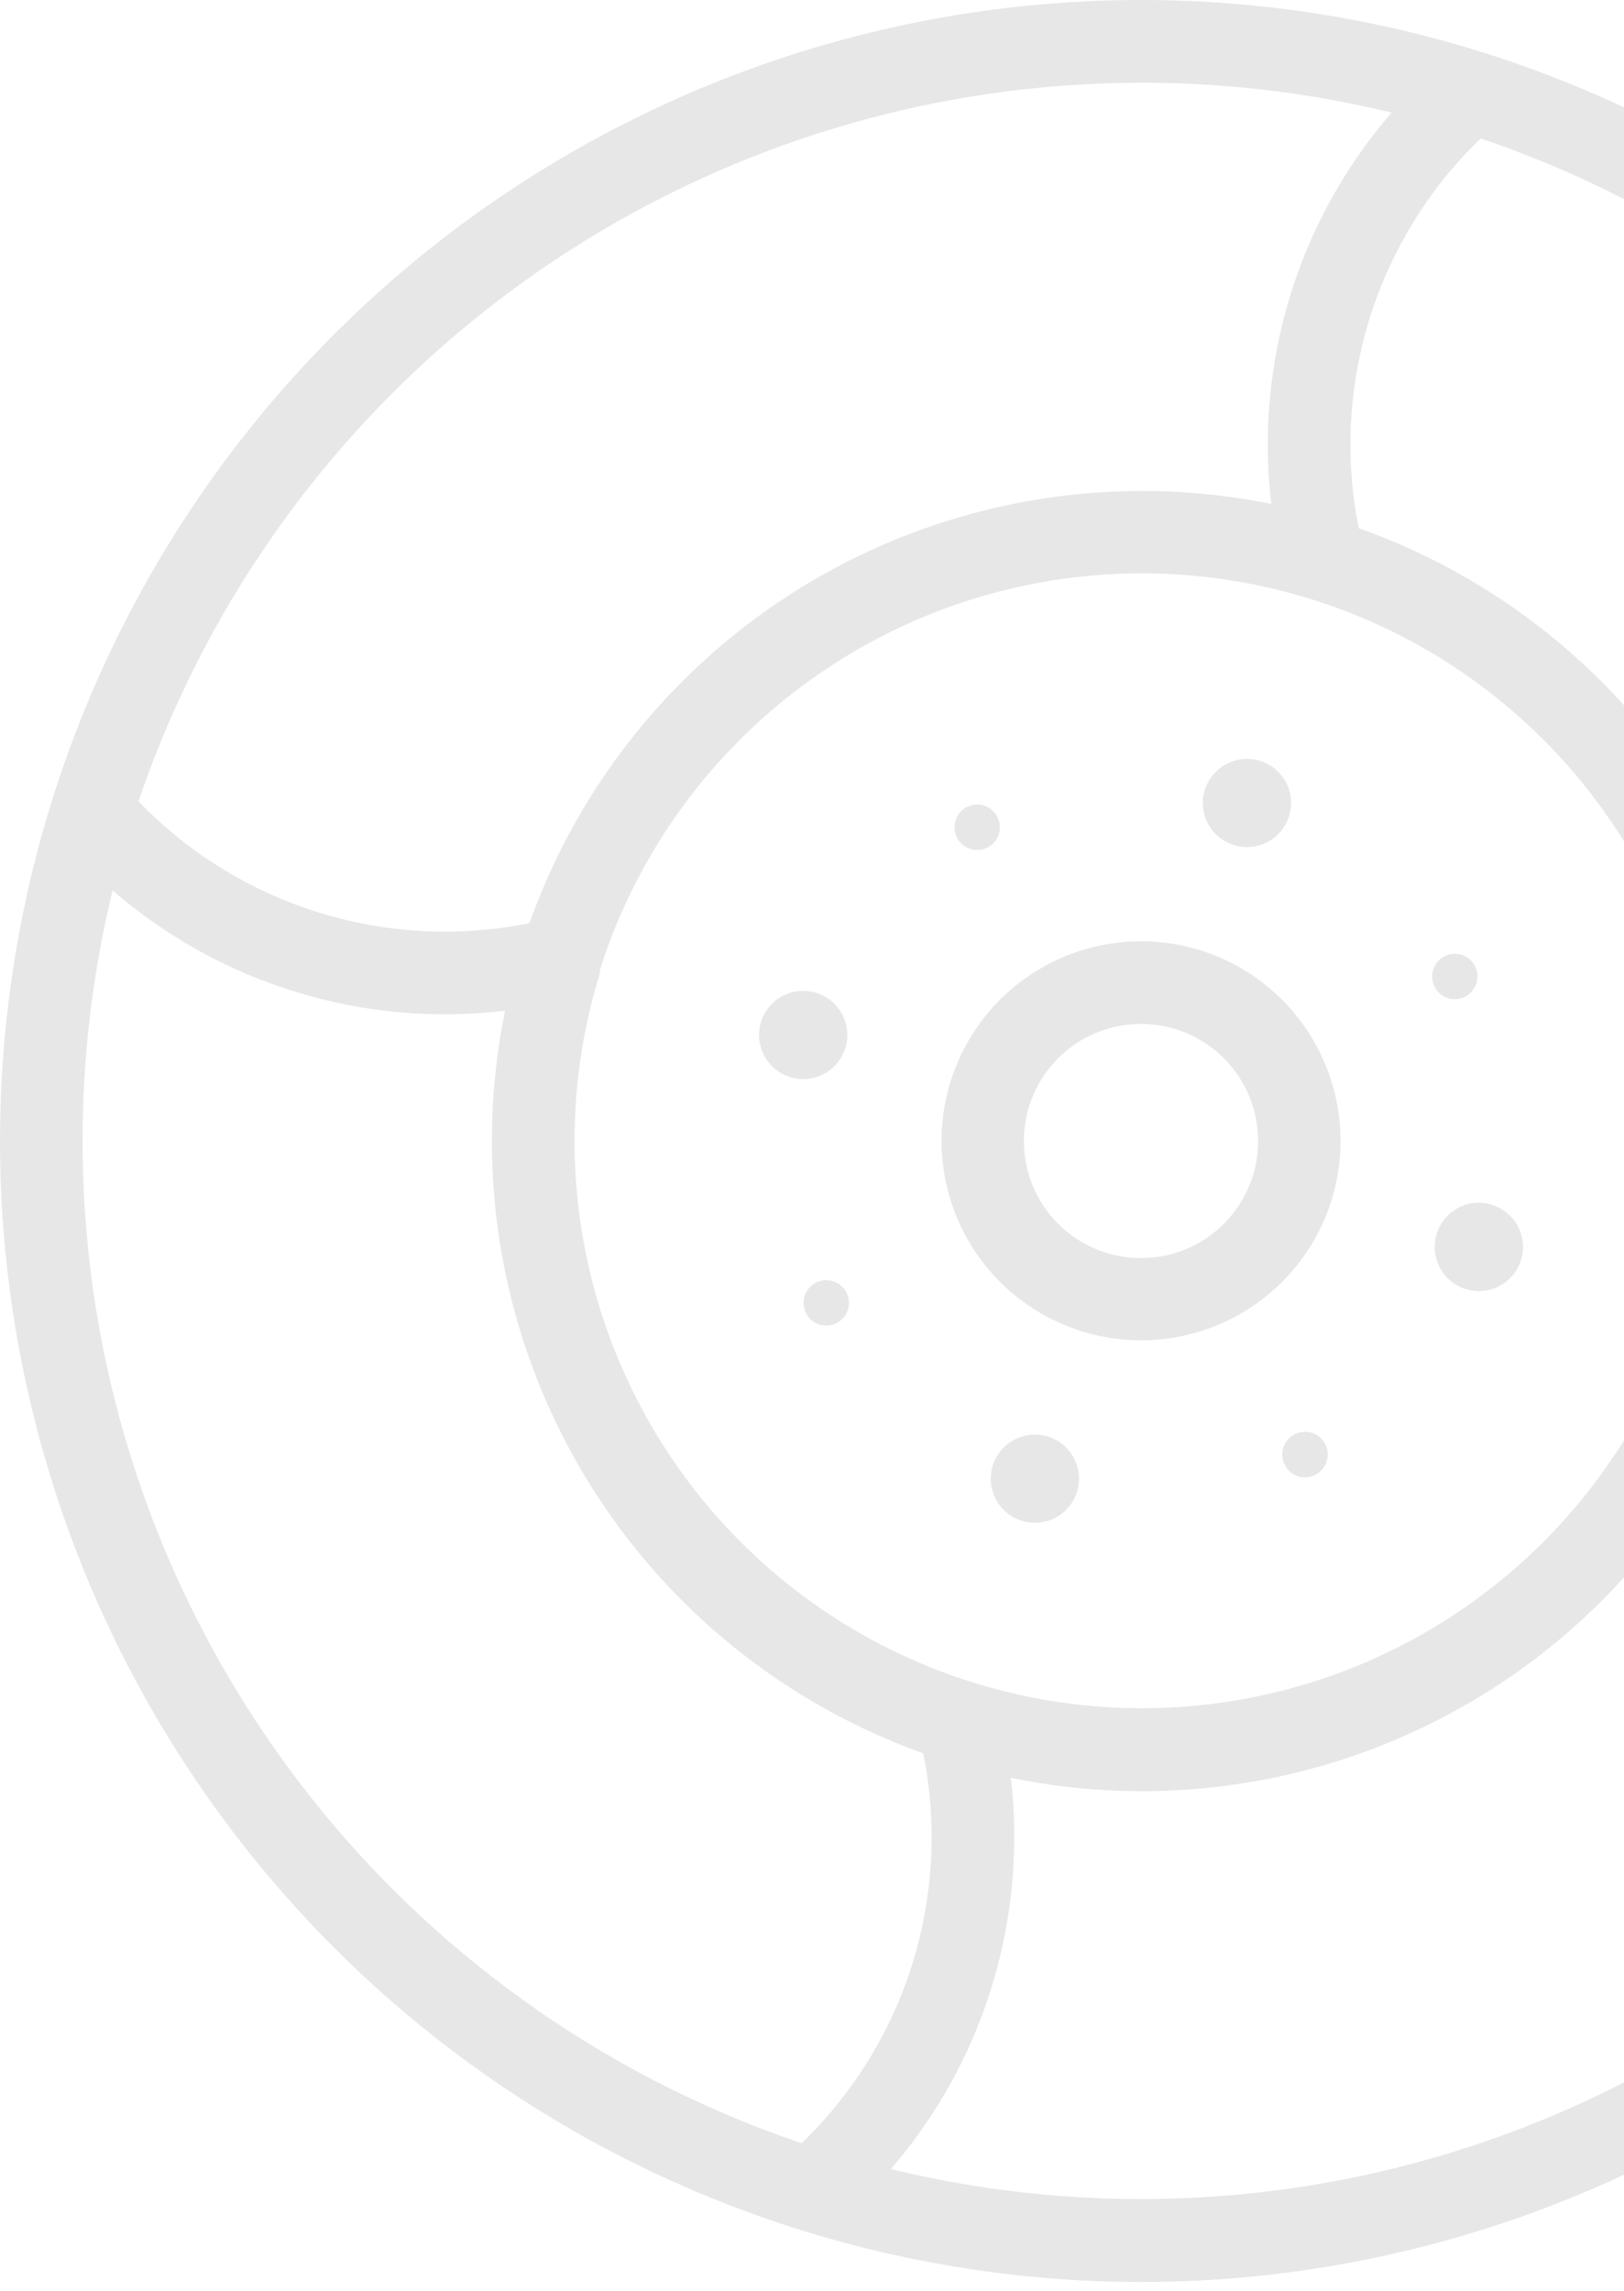 <svg width="129" height="182" viewBox="0 0 129 182" fill="none" xmlns="http://www.w3.org/2000/svg">
<g id="Group 43012">
<path id="Vector" d="M60.455 81.161C60.247 81.823 60.239 82.531 60.433 83.197C60.628 83.863 61.015 84.456 61.546 84.902C62.077 85.347 62.729 85.626 63.418 85.701C64.108 85.776 64.804 85.646 65.419 85.325C66.034 85.005 66.54 84.51 66.874 83.901C67.207 83.293 67.353 82.6 67.293 81.909C67.232 81.219 66.968 80.561 66.534 80.02C66.1 79.48 65.515 79.08 64.853 78.871C63.967 78.592 63.005 78.676 62.18 79.105C61.355 79.535 60.735 80.274 60.455 81.161Z" fill="#E7E7E7"/>
<path id="Vector_2" d="M64.124 104.489C64.369 104.863 64.745 105.132 65.178 105.245C65.611 105.358 66.071 105.305 66.467 105.098C66.864 104.891 67.169 104.544 67.325 104.124C67.48 103.704 67.473 103.242 67.306 102.827C67.212 102.593 67.07 102.381 66.889 102.206C66.709 102.03 66.493 101.894 66.257 101.807C66.021 101.72 65.769 101.683 65.517 101.699C65.266 101.715 65.02 101.784 64.797 101.9C64.574 102.017 64.377 102.179 64.221 102.376C64.064 102.573 63.95 102.801 63.886 103.045C63.823 103.289 63.811 103.543 63.852 103.792C63.893 104.041 63.986 104.278 64.124 104.489Z" fill="#E7E7E7"/>
<path id="Vector_3" d="M102.066 116.385C102.171 116.597 102.317 116.785 102.496 116.939C102.675 117.092 102.884 117.209 103.109 117.281C103.333 117.352 103.571 117.378 103.806 117.357C104.041 117.335 104.269 117.267 104.477 117.155C104.797 116.994 105.061 116.74 105.236 116.428C105.411 116.116 105.489 115.759 105.461 115.402C105.432 115.045 105.298 114.705 105.075 114.425C104.853 114.144 104.552 113.937 104.211 113.828C103.87 113.719 103.505 113.714 103.161 113.813C102.817 113.913 102.511 114.112 102.281 114.387C102.051 114.661 101.907 114.997 101.869 115.353C101.831 115.709 101.899 116.068 102.066 116.385Z" fill="#E7E7E7"/>
<path id="Vector_4" d="M113.961 78.403C114.07 78.613 114.219 78.799 114.401 78.952C114.582 79.105 114.791 79.22 115.017 79.291C115.243 79.363 115.481 79.389 115.717 79.369C115.953 79.349 116.183 79.282 116.393 79.173C116.814 78.948 117.13 78.568 117.274 78.114C117.418 77.659 117.378 77.166 117.163 76.74C116.943 76.316 116.563 75.996 116.107 75.852C115.65 75.707 115.156 75.75 114.731 75.97C114.306 76.191 113.987 76.571 113.842 77.027C113.698 77.483 113.74 77.978 113.961 78.403Z" fill="#E7E7E7"/>
<path id="Vector_5" d="M76.019 66.547C76.183 66.864 76.438 67.124 76.75 67.296C77.063 67.468 77.419 67.544 77.775 67.513C78.13 67.483 78.469 67.347 78.747 67.124C79.026 66.901 79.232 66.601 79.34 66.261C79.447 65.921 79.452 65.556 79.352 65.213C79.253 64.871 79.054 64.565 78.781 64.336C78.508 64.106 78.173 63.962 77.819 63.923C77.464 63.884 77.106 63.951 76.789 64.115C76.368 64.339 76.052 64.719 75.908 65.174C75.764 65.629 75.804 66.121 76.019 66.547Z" fill="#E7E7E7"/>
<path id="Vector_6" d="M78.859 116.408C78.65 117.07 78.643 117.778 78.837 118.444C79.031 119.11 79.418 119.703 79.95 120.149C80.481 120.594 81.132 120.872 81.822 120.948C82.511 121.023 83.207 120.892 83.823 120.572C84.438 120.252 84.944 119.756 85.278 119.148C85.611 118.54 85.757 117.847 85.696 117.156C85.635 116.465 85.371 115.808 84.937 115.267C84.503 114.726 83.918 114.326 83.257 114.118C82.37 113.844 81.411 113.931 80.588 114.36C79.764 114.788 79.143 115.525 78.859 116.408Z" fill="#E7E7E7"/>
<path id="Vector_7" d="M114.126 98.003C113.918 98.664 113.91 99.372 114.104 100.038C114.298 100.704 114.685 101.297 115.217 101.743C115.748 102.189 116.4 102.467 117.089 102.542C117.778 102.617 118.475 102.487 119.09 102.166C119.705 101.846 120.211 101.351 120.545 100.743C120.878 100.135 121.024 99.441 120.963 98.751C120.903 98.06 120.639 97.402 120.205 96.861C119.77 96.321 119.186 95.921 118.524 95.712C118.085 95.571 117.622 95.518 117.163 95.557C116.703 95.596 116.256 95.726 115.847 95.939C115.438 96.152 115.075 96.444 114.78 96.798C114.484 97.153 114.262 97.562 114.126 98.003Z" fill="#E7E7E7"/>
<path id="Vector_8" d="M95.699 62.757C95.496 63.418 95.493 64.125 95.691 64.788C95.888 65.451 96.278 66.04 96.81 66.483C97.342 66.925 97.993 67.2 98.681 67.273C99.368 67.346 100.063 67.214 100.676 66.894C101.289 66.573 101.793 66.078 102.126 65.471C102.458 64.865 102.604 64.173 102.544 63.484C102.485 62.795 102.222 62.138 101.791 61.598C101.359 61.057 100.777 60.657 100.118 60.446C99.225 60.167 98.259 60.253 97.43 60.687C96.602 61.12 95.979 61.864 95.699 62.757Z" fill="#E7E7E7"/>
<path id="Vector_9" d="M139.988 106.11C136.929 115.856 131.049 124.475 123.092 130.879C115.135 137.283 105.457 141.183 95.283 142.087C85.109 142.991 74.895 140.857 65.934 135.956C56.973 131.055 49.666 123.606 44.938 114.553C40.209 105.499 38.272 95.246 39.371 85.091C40.47 74.936 44.555 65.335 51.111 57.502C57.666 49.67 66.397 43.956 76.199 41.086C86.002 38.215 96.435 38.315 106.181 41.374C119.238 45.49 130.131 54.617 136.468 66.752C142.806 78.888 144.072 93.043 139.988 106.11ZM47.707 77.127C45.038 85.633 44.951 94.74 47.457 103.295C49.963 111.851 54.95 119.471 61.787 125.193C68.624 130.914 77.004 134.48 85.867 135.439C94.731 136.397 103.679 134.706 111.582 130.58C119.484 126.453 125.985 120.075 130.263 112.253C134.541 104.432 136.403 95.517 135.615 86.637C134.826 77.757 131.422 69.31 125.833 62.364C120.244 55.419 112.72 50.287 104.214 47.617C92.797 44.034 80.424 45.13 69.814 50.663C59.204 56.196 51.224 65.714 47.626 77.127H47.707Z" fill="#E7E7E7"/>
<path id="Vector_10" d="M177.116 117.785C171.747 134.889 161.426 150.017 147.46 161.255C133.493 172.493 116.507 179.338 98.65 180.922C80.793 182.507 62.868 178.761 47.14 170.157C31.413 161.554 18.59 148.48 10.292 132.589C1.995 116.698 -1.403 98.703 0.527 80.88C2.457 63.057 9.629 46.207 21.136 32.461C32.642 18.714 47.967 8.688 65.172 3.651C82.376 -1.386 100.688 -1.208 117.792 4.163C140.713 11.383 159.833 27.401 170.955 48.704C182.077 70.006 184.293 94.851 177.116 117.785ZM10.412 65.453C5.435 81.318 5.274 98.303 9.949 114.259C14.625 130.216 23.927 144.427 36.679 155.097C49.431 165.767 65.061 172.416 81.592 174.203C98.123 175.991 114.813 172.836 129.551 165.138C144.289 157.44 156.413 145.545 164.391 130.957C172.369 116.368 175.842 99.742 174.371 83.18C172.899 66.618 166.55 50.864 156.126 37.91C145.701 24.956 131.67 15.385 115.806 10.405C94.529 3.756 71.484 5.817 51.726 16.137C31.968 26.456 17.11 44.192 10.412 65.453Z" fill="#E7E7E7"/>
<path id="Vector_11" d="M105.756 95.388C104.813 98.377 103.006 101.02 100.562 102.983C98.117 104.945 95.146 106.138 92.023 106.412C88.901 106.686 85.767 106.027 83.019 104.52C80.27 103.013 78.031 100.725 76.582 97.945C75.134 95.165 74.543 92.018 74.883 88.902C75.224 85.786 76.48 82.841 78.494 80.439C80.508 78.037 83.189 76.287 86.198 75.408C89.207 74.53 92.409 74.564 95.399 75.505C99.406 76.772 102.747 79.577 104.689 83.305C106.63 87.032 107.014 91.378 105.756 95.388ZM81.758 87.848C81.207 89.603 81.187 91.482 81.703 93.248C82.219 95.014 83.246 96.587 84.656 97.769C86.066 98.95 87.794 99.688 89.623 99.887C91.452 100.087 93.299 99.74 94.93 98.89C96.562 98.041 97.905 96.726 98.789 95.113C99.674 93.5 100.061 91.662 99.9 89.829C99.74 87.996 99.04 86.252 97.889 84.818C96.738 83.383 95.187 82.321 93.433 81.768C92.267 81.4 91.04 81.265 89.822 81.372C88.605 81.478 87.42 81.824 86.335 82.388C85.251 82.953 84.289 83.726 83.504 84.663C82.718 85.6 82.125 86.682 81.758 87.848Z" fill="#E7E7E7"/>
<path id="Vector_12" d="M45.255 79.336C38.008 81.175 30.392 80.963 23.258 78.722C16.125 76.482 9.755 72.301 4.861 66.648L9.806 62.352C13.911 67.084 19.249 70.583 25.225 72.458C31.202 74.333 37.582 74.511 43.654 72.972L45.255 79.336Z" fill="#E7E7E7"/>
<path id="Vector_13" d="M78.716 158.016C76.48 165.15 72.305 171.521 66.657 176.419L62.34 171.474C67.076 167.373 70.578 162.035 72.453 156.057C74.329 150.08 74.504 143.698 72.96 137.627L79.345 136.025C81.166 143.273 80.949 150.884 78.716 158.016Z" fill="#E7E7E7"/>
<path id="Vector_14" d="M108.309 43.642L101.945 45.244C100.106 37.996 100.319 30.38 102.559 23.247C104.8 16.113 108.98 9.744 114.633 4.85L118.93 9.795C114.196 13.898 110.696 19.236 108.82 25.213C106.945 31.19 106.768 37.571 108.309 43.642Z" fill="#E7E7E7"/>
</g>
</svg>
